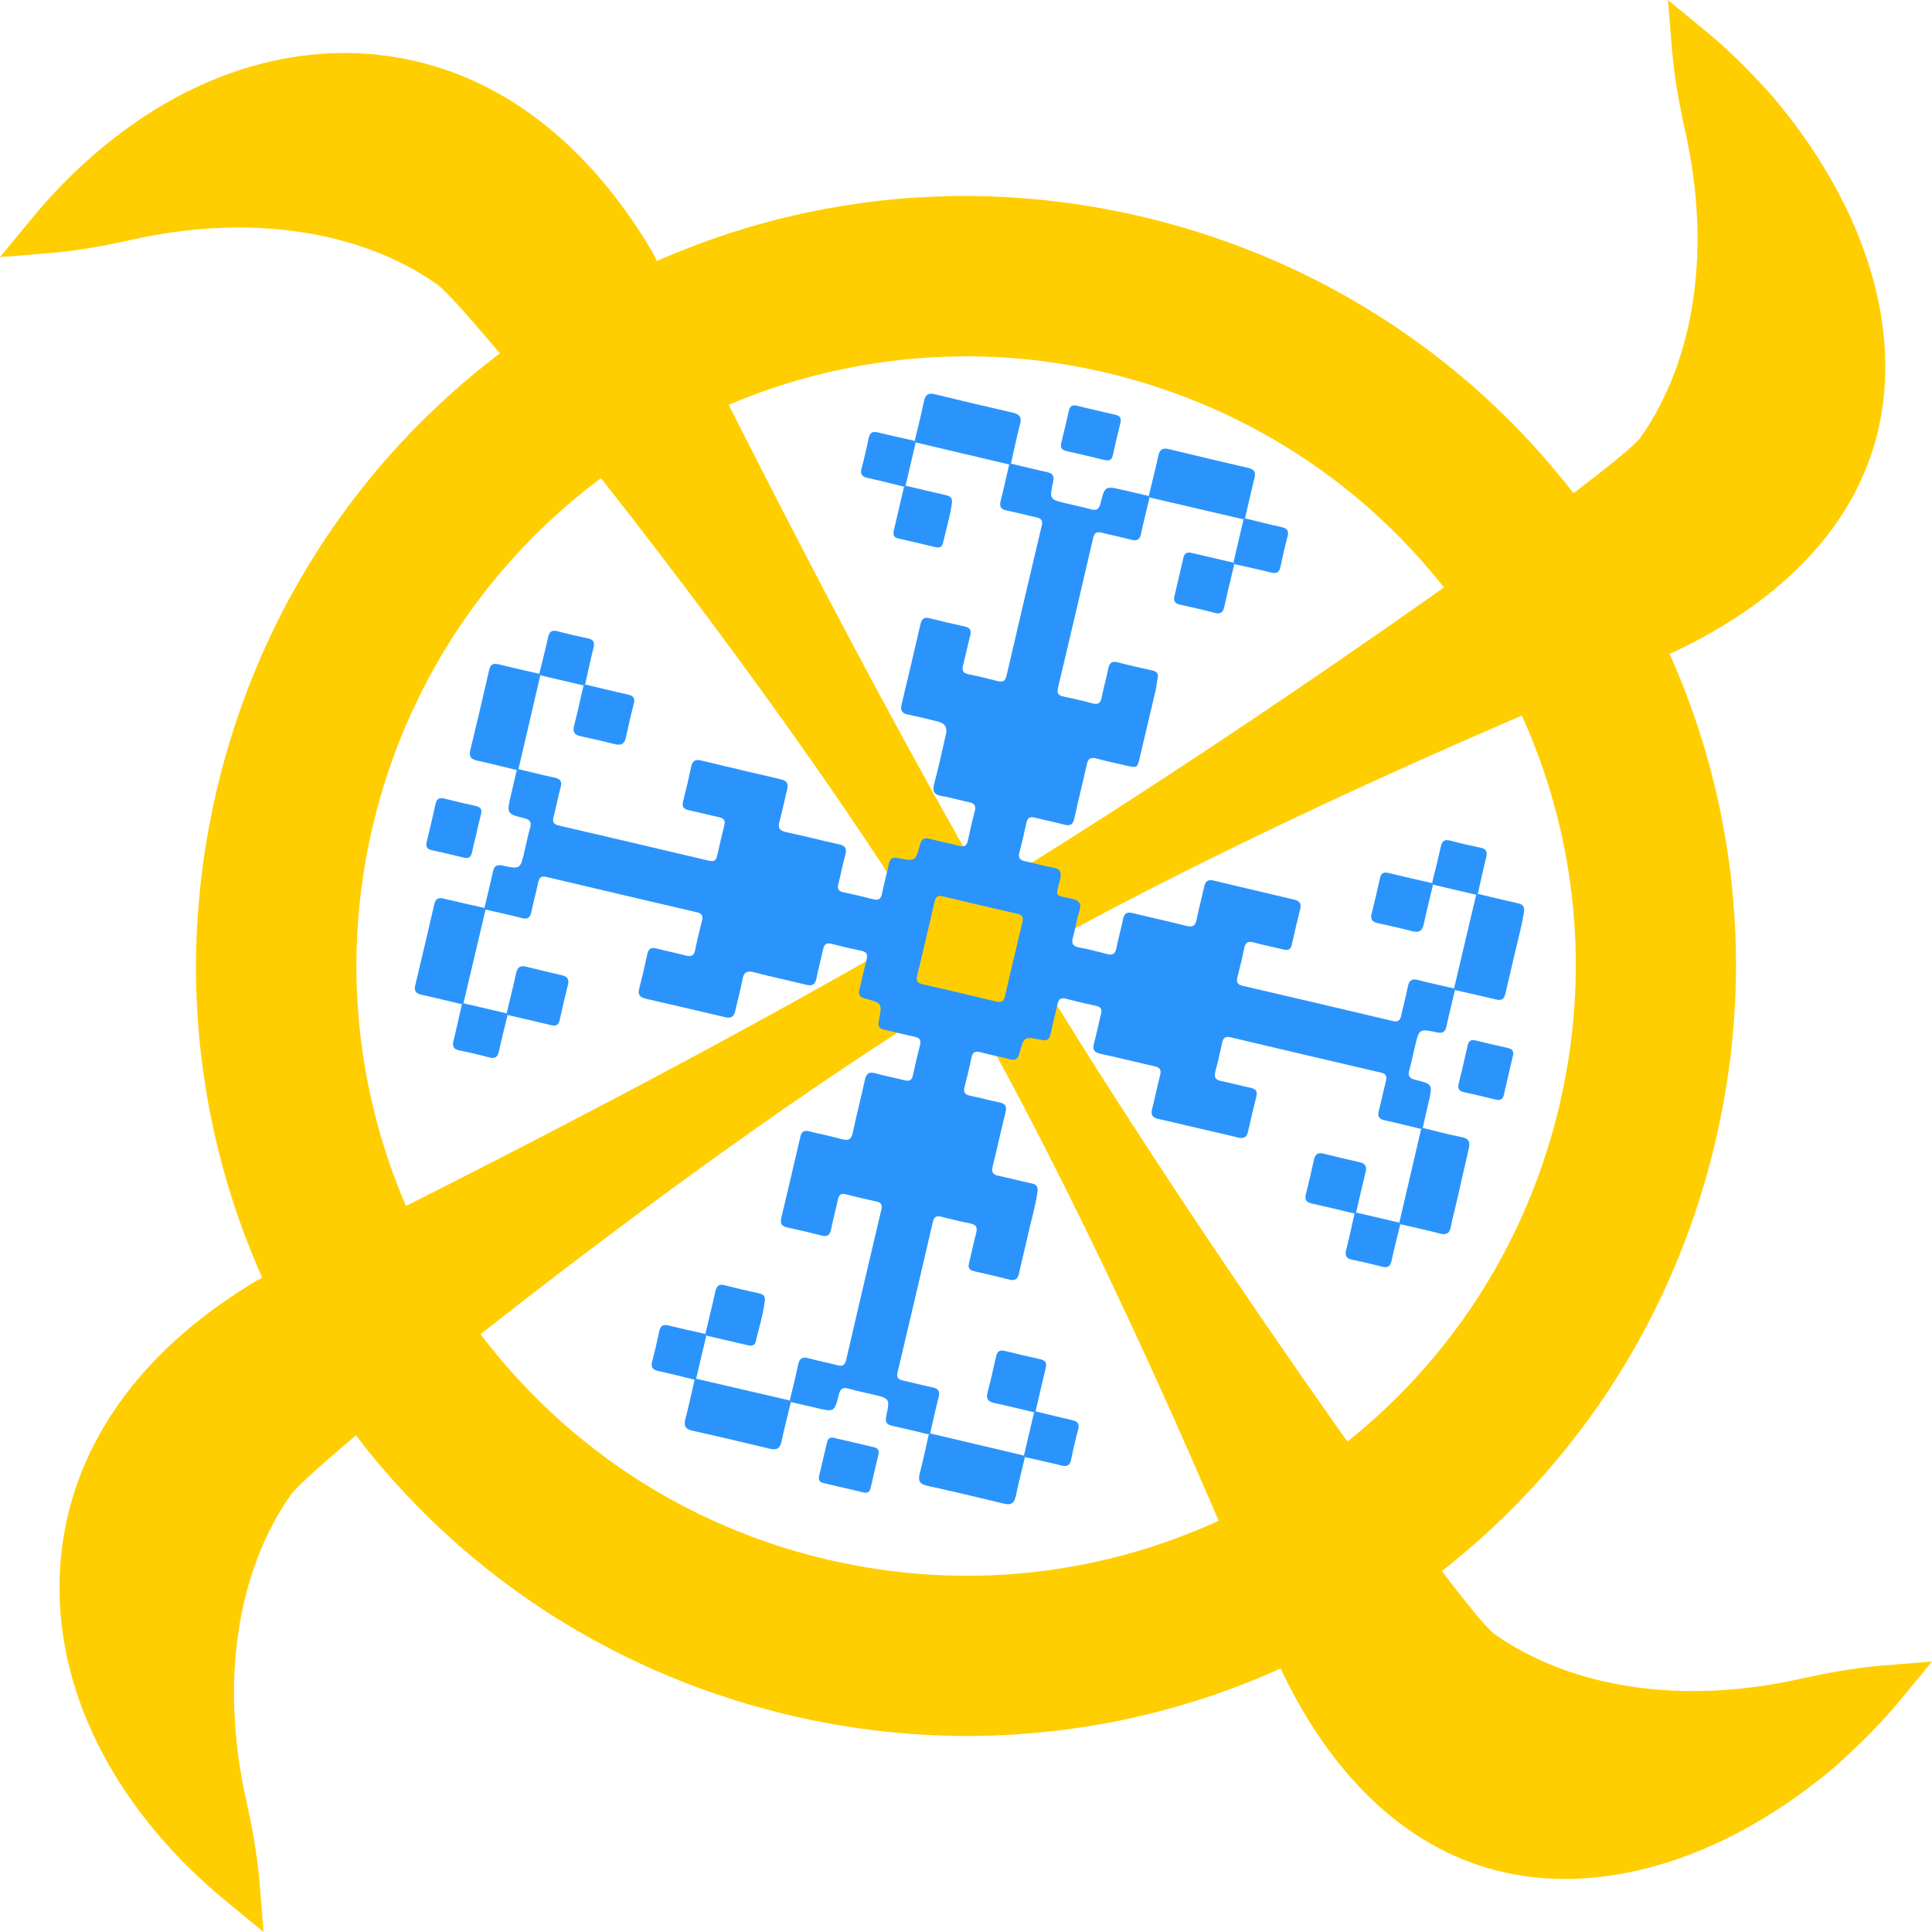 <svg width="66" height="66" viewBox="0 0 66 66" fill="none" xmlns="http://www.w3.org/2000/svg">
<path d="M33.045 59.304C30.83 59.304 28.602 59.023 26.402 58.452C19.604 56.689 13.899 52.385 10.338 46.331C6.777 40.277 5.786 33.199 7.549 26.401C9.311 19.603 13.615 13.898 19.669 10.337C25.722 6.776 32.799 5.785 39.598 7.547C46.397 9.31 52.101 13.614 55.662 19.668C59.223 25.721 60.214 32.8 58.452 39.597C56.689 46.396 52.385 52.101 46.331 55.662C42.237 58.07 37.673 59.303 33.045 59.303V59.304ZM33.003 12.174C23.743 12.174 15.272 18.405 12.844 27.774C9.962 38.889 16.66 50.276 27.775 53.156C33.158 54.552 38.764 53.767 43.559 50.947C48.352 48.127 51.762 43.608 53.158 38.225C54.553 32.84 53.769 27.235 50.949 22.44C48.128 17.647 43.61 14.237 38.227 12.841C36.481 12.389 34.728 12.173 33.005 12.173L33.003 12.174Z" fill="#FFCE00"/>
<path d="M64.32 56.896C63.304 56.979 62.366 57.164 61.583 57.335H61.576C57.552 58.254 53.714 57.701 51.047 55.817C49.933 55.003 40.102 41.175 34.591 31.834C29.675 23.501 24.484 13.036 22.779 9.597C22.372 8.775 22.296 8.624 22.257 8.559C20.029 4.813 17.007 2.529 13.516 1.954C10.045 1.381 6.414 2.538 3.293 5.21C2.495 5.893 1.768 6.636 1.07 7.485L0 8.784L1.678 8.648C2.695 8.566 3.633 8.38 4.423 8.207C8.446 7.289 12.284 7.843 14.951 9.726C16.011 10.483 26.938 23.902 32.386 33.134C35.766 38.864 39.718 47.142 43.512 56.448C43.658 56.806 43.688 56.88 43.71 56.924C45.545 60.835 48.219 63.273 51.444 63.974C52.1 64.117 52.776 64.187 53.466 64.187C56.482 64.187 59.751 62.843 62.705 60.336L62.721 60.322C63.648 59.489 64.328 58.791 64.93 58.06L66 56.76L64.322 56.896H64.32Z" fill="#FFCE00"/>
<path d="M60.556 3.295L60.542 3.279C59.709 2.353 59.011 1.672 58.28 1.07L56.98 0L57.116 1.678C57.199 2.695 57.384 3.633 57.555 4.416V4.423C58.474 8.446 57.921 12.285 56.037 14.952C55.223 16.066 41.395 25.897 32.055 31.408C23.723 36.325 13.257 41.516 9.818 43.221C8.996 43.628 8.845 43.704 8.78 43.742C5.034 45.971 2.75 48.992 2.175 52.484C1.604 55.955 2.76 59.585 5.431 62.707C6.114 63.505 6.857 64.232 7.705 64.93L9.004 66L8.868 64.322C8.785 63.305 8.6 62.367 8.428 61.577C7.51 57.554 8.064 53.715 9.947 51.048C10.704 49.989 24.122 39.061 33.354 33.614C39.082 30.234 47.361 26.283 56.665 22.488C57.026 22.341 57.1 22.311 57.143 22.291C61.053 20.455 63.492 17.781 64.192 14.557C64.96 11.029 63.633 6.926 60.554 3.297L60.556 3.295Z" fill="#FFCE00"/>
<path d="M48.548 38.566C48.134 38.467 47.721 38.362 47.305 38.273C47.102 38.231 47.053 38.133 47.104 37.94C47.192 37.609 47.257 37.273 47.343 36.941C47.385 36.777 47.357 36.683 47.173 36.641C45.46 36.243 43.748 35.841 42.037 35.436C41.855 35.393 41.785 35.459 41.748 35.627C41.681 35.952 41.607 36.279 41.519 36.599C41.466 36.795 41.514 36.889 41.719 36.93C42.055 36.997 42.385 37.09 42.72 37.16C42.905 37.198 42.965 37.284 42.916 37.472C42.815 37.867 42.725 38.264 42.634 38.662C42.593 38.845 42.489 38.905 42.31 38.862C41.391 38.646 40.472 38.431 39.553 38.218C39.371 38.176 39.309 38.081 39.355 37.897C39.453 37.512 39.531 37.121 39.631 36.735C39.679 36.548 39.627 36.466 39.439 36.424C38.824 36.288 38.215 36.132 37.599 36C37.375 35.952 37.313 35.855 37.374 35.635C37.465 35.305 37.529 34.968 37.613 34.635C37.654 34.473 37.602 34.395 37.441 34.361C37.096 34.287 36.754 34.208 36.413 34.119C36.235 34.072 36.16 34.135 36.124 34.307C36.053 34.642 35.962 34.973 35.893 35.309C35.853 35.5 35.776 35.569 35.569 35.525C34.987 35.401 34.979 35.408 34.819 36C34.769 36.191 34.676 36.231 34.499 36.186C34.167 36.1 33.831 36.035 33.5 35.947C33.32 35.899 33.224 35.936 33.185 36.132C33.117 36.468 33.037 36.802 32.951 37.133C32.907 37.305 32.951 37.39 33.13 37.428C33.465 37.497 33.796 37.59 34.131 37.657C34.342 37.699 34.403 37.792 34.349 38.004C34.196 38.615 34.065 39.23 33.912 39.841C33.863 40.04 33.912 40.129 34.115 40.169C34.487 40.244 34.852 40.347 35.225 40.423C35.405 40.46 35.469 40.534 35.441 40.724C35.365 41.249 35.209 41.753 35.097 42.269C35.006 42.685 34.899 43.098 34.806 43.514C34.766 43.696 34.676 43.761 34.49 43.714C34.085 43.613 33.68 43.518 33.273 43.427C33.11 43.391 33.063 43.306 33.103 43.147C33.189 42.806 33.256 42.46 33.348 42.12C33.402 41.918 33.338 41.833 33.141 41.794C32.814 41.73 32.49 41.65 32.167 41.568C32 41.525 31.911 41.558 31.868 41.741C31.471 43.455 31.069 45.167 30.663 46.879C30.619 47.063 30.691 47.13 30.857 47.164C31.192 47.236 31.523 47.326 31.857 47.395C32.053 47.435 32.118 47.523 32.067 47.723C31.96 48.136 31.872 48.552 31.776 48.967C31.759 48.977 31.74 48.988 31.723 49C31.31 48.903 30.898 48.799 30.485 48.709C30.288 48.668 30.233 48.583 30.275 48.381C30.405 47.774 30.398 47.773 29.8 47.633C29.531 47.57 29.26 47.514 28.993 47.44C28.805 47.388 28.71 47.424 28.658 47.633C28.508 48.244 28.5 48.241 27.875 48.094C27.588 48.028 27.3 47.961 27.013 47.895C27.003 47.877 26.992 47.859 26.98 47.841C27.076 47.435 27.183 47.032 27.264 46.624C27.311 46.396 27.416 46.342 27.632 46.403C27.953 46.492 28.282 46.552 28.604 46.636C28.769 46.679 28.861 46.649 28.904 46.465C29.301 44.752 29.703 43.039 30.107 41.327C30.144 41.173 30.115 41.082 29.946 41.046C29.593 40.97 29.241 40.889 28.892 40.799C28.722 40.756 28.657 40.827 28.623 40.982C28.549 41.326 28.458 41.666 28.386 42.011C28.347 42.193 28.265 42.259 28.075 42.209C27.68 42.108 27.284 42.016 26.887 41.93C26.698 41.89 26.646 41.79 26.689 41.612C26.909 40.684 27.129 39.756 27.343 38.827C27.384 38.65 27.475 38.606 27.643 38.648C28.011 38.74 28.385 38.811 28.75 38.914C28.98 38.978 29.084 38.93 29.134 38.684C29.259 38.087 29.416 37.496 29.544 36.898C29.591 36.679 29.68 36.603 29.907 36.666C30.236 36.758 30.574 36.821 30.906 36.905C31.065 36.945 31.149 36.905 31.185 36.738C31.258 36.394 31.338 36.051 31.427 35.711C31.472 35.537 31.422 35.455 31.245 35.417C30.901 35.345 30.561 35.252 30.218 35.18C30.031 35.141 29.984 35.053 30.022 34.866C30.142 34.275 30.138 34.267 29.553 34.112C29.368 34.063 29.313 33.982 29.361 33.797C29.449 33.457 29.517 33.112 29.605 32.772C29.651 32.597 29.596 32.515 29.421 32.479C29.087 32.41 28.752 32.333 28.422 32.245C28.231 32.194 28.153 32.259 28.115 32.443C28.049 32.77 27.955 33.09 27.892 33.417C27.848 33.648 27.74 33.693 27.523 33.637C26.94 33.489 26.349 33.372 25.768 33.216C25.503 33.145 25.404 33.221 25.359 33.48C25.295 33.835 25.194 34.183 25.117 34.535C25.075 34.729 24.973 34.798 24.78 34.751C23.87 34.537 22.96 34.323 22.049 34.115C21.86 34.071 21.784 33.983 21.834 33.782C21.936 33.387 22.029 32.99 22.113 32.591C22.154 32.399 22.25 32.357 22.431 32.403C22.761 32.489 23.099 32.555 23.43 32.642C23.607 32.689 23.707 32.657 23.746 32.459C23.813 32.123 23.894 31.791 23.98 31.459C24.023 31.289 23.983 31.204 23.803 31.163C22.09 30.765 20.379 30.363 18.668 29.958C18.483 29.914 18.419 29.987 18.384 30.153C18.312 30.488 18.223 30.818 18.153 31.153C18.113 31.351 18.024 31.413 17.825 31.361C17.413 31.256 16.997 31.167 16.582 31.07C16.571 31.052 16.561 31.035 16.549 31.016C16.646 30.604 16.751 30.191 16.839 29.778C16.881 29.582 16.969 29.527 17.168 29.57C17.773 29.698 17.774 29.691 17.915 29.093C17.977 28.824 18.033 28.553 18.107 28.286C18.159 28.097 18.121 28.003 17.915 27.953C17.305 27.802 17.308 27.794 17.453 27.168C17.52 26.881 17.586 26.593 17.653 26.306C17.671 26.296 17.689 26.285 17.706 26.273C18.12 26.372 18.534 26.476 18.95 26.565C19.153 26.608 19.203 26.704 19.151 26.899C19.063 27.23 18.998 27.566 18.913 27.898C18.871 28.062 18.896 28.155 19.082 28.199C20.795 28.597 22.507 28.999 24.217 29.403C24.372 29.439 24.462 29.412 24.498 29.241C24.575 28.888 24.657 28.537 24.745 28.187C24.788 28.018 24.719 27.953 24.564 27.918C24.221 27.843 23.881 27.753 23.537 27.68C23.355 27.642 23.287 27.56 23.336 27.371C23.438 26.976 23.531 26.58 23.615 26.181C23.659 25.974 23.771 25.935 23.957 25.981C24.865 26.198 25.775 26.414 26.685 26.625C26.878 26.671 26.943 26.769 26.892 26.965C26.8 27.324 26.733 27.69 26.632 28.045C26.566 28.274 26.616 28.378 26.861 28.429C27.459 28.553 28.05 28.71 28.646 28.838C28.865 28.885 28.941 28.975 28.878 29.2C28.786 29.53 28.724 29.867 28.64 30.199C28.599 30.357 28.64 30.442 28.806 30.478C29.151 30.552 29.493 30.632 29.834 30.72C30.007 30.765 30.09 30.716 30.127 30.538C30.199 30.194 30.293 29.854 30.365 29.51C30.403 29.323 30.491 29.276 30.678 29.313C31.268 29.433 31.276 29.43 31.432 28.845C31.481 28.66 31.565 28.606 31.748 28.653C32.088 28.741 32.434 28.809 32.774 28.897C32.95 28.942 33.029 28.887 33.065 28.712C33.136 28.377 33.212 28.042 33.3 27.711C33.352 27.519 33.284 27.442 33.101 27.404C32.793 27.342 32.491 27.245 32.18 27.196C31.892 27.151 31.848 27.02 31.918 26.757C32.066 26.204 32.186 25.64 32.315 25.083C32.369 24.849 32.276 24.703 32.035 24.647C31.692 24.565 31.352 24.479 31.008 24.408C30.806 24.366 30.753 24.264 30.798 24.072C31.018 23.154 31.236 22.235 31.447 21.314C31.491 21.125 31.583 21.076 31.764 21.122C32.159 21.222 32.555 21.315 32.953 21.401C33.145 21.442 33.188 21.538 33.141 21.718C33.056 22.049 32.989 22.387 32.902 22.717C32.855 22.895 32.887 22.995 33.085 23.034C33.42 23.1 33.753 23.182 34.085 23.267C34.255 23.311 34.34 23.271 34.383 23.091C34.781 21.378 35.182 19.665 35.588 17.955C35.632 17.769 35.557 17.705 35.393 17.67C35.058 17.598 34.727 17.509 34.392 17.44C34.195 17.4 34.132 17.31 34.184 17.111C34.289 16.699 34.379 16.283 34.475 15.868C34.492 15.857 34.511 15.847 34.528 15.836C34.941 15.933 35.352 16.037 35.766 16.127C35.961 16.168 36.019 16.253 35.976 16.455C35.846 17.062 35.854 17.063 36.451 17.203C36.72 17.266 36.991 17.322 37.258 17.395C37.446 17.448 37.541 17.413 37.593 17.205C37.743 16.594 37.752 16.596 38.376 16.742C38.663 16.808 38.951 16.874 39.238 16.941C39.248 16.958 39.26 16.977 39.271 16.994C39.172 17.409 39.067 17.821 38.979 18.237C38.936 18.44 38.839 18.489 38.645 18.439C38.315 18.351 37.978 18.285 37.646 18.2C37.482 18.157 37.389 18.185 37.346 18.369C36.948 20.082 36.547 21.796 36.141 23.507C36.099 23.689 36.163 23.759 36.332 23.795C36.658 23.863 36.983 23.937 37.305 24.025C37.499 24.078 37.594 24.032 37.636 23.825C37.701 23.489 37.796 23.159 37.865 22.823C37.904 22.639 37.989 22.577 38.177 22.625C38.572 22.727 38.968 22.819 39.367 22.904C39.531 22.939 39.581 23.02 39.546 23.178C39.517 23.312 39.507 23.453 39.477 23.587C39.298 24.354 39.116 25.119 38.935 25.885C38.855 26.226 38.839 26.237 38.508 26.161C38.156 26.079 37.802 26.005 37.454 25.911C37.255 25.858 37.17 25.915 37.126 26.116C36.991 26.73 36.835 27.34 36.702 27.955C36.655 28.169 36.56 28.226 36.352 28.17C36.021 28.081 35.685 28.017 35.353 27.931C35.177 27.886 35.098 27.942 35.061 28.115C34.99 28.45 34.914 28.785 34.826 29.116C34.774 29.308 34.842 29.386 35.025 29.423C35.333 29.485 35.636 29.582 35.945 29.631C36.233 29.676 36.275 29.807 36.208 30.07C36.059 30.652 36.02 30.572 36.609 30.7C36.863 30.754 36.955 30.849 36.875 31.113C36.784 31.413 36.735 31.727 36.652 32.031C36.6 32.224 36.642 32.323 36.85 32.363C37.176 32.426 37.501 32.505 37.822 32.591C38.006 32.641 38.096 32.591 38.134 32.401C38.203 32.064 38.296 31.735 38.364 31.399C38.404 31.2 38.496 31.144 38.695 31.192C39.306 31.344 39.921 31.475 40.532 31.63C40.744 31.683 40.835 31.63 40.877 31.415C40.951 31.043 41.053 30.676 41.132 30.305C41.172 30.114 41.256 30.032 41.459 30.081C42.377 30.301 43.296 30.517 44.215 30.733C44.393 30.774 44.464 30.865 44.417 31.052C44.315 31.456 44.221 31.862 44.131 32.269C44.095 32.431 44.01 32.478 43.852 32.439C43.511 32.354 43.165 32.287 42.827 32.195C42.625 32.141 42.54 32.202 42.501 32.402C42.437 32.729 42.357 33.053 42.274 33.376C42.231 33.543 42.264 33.633 42.446 33.675C44.159 34.072 45.871 34.474 47.583 34.88C47.765 34.923 47.834 34.854 47.87 34.686C47.939 34.361 48.03 34.039 48.092 33.712C48.135 33.491 48.23 33.42 48.455 33.48C48.857 33.588 49.266 33.672 49.672 33.766C49.682 33.784 49.695 33.801 49.705 33.819C49.608 34.231 49.502 34.643 49.414 35.058C49.373 35.254 49.286 35.31 49.086 35.268C48.48 35.138 48.478 35.146 48.338 35.743C48.275 36.012 48.219 36.283 48.146 36.55C48.094 36.738 48.13 36.833 48.338 36.885C48.947 37.035 48.946 37.044 48.799 37.669C48.733 37.956 48.666 38.244 48.601 38.532C48.583 38.543 48.565 38.554 48.547 38.566H48.548ZM34.632 32.75C34.73 32.337 34.822 31.92 34.926 31.508C34.97 31.335 34.919 31.255 34.744 31.215C33.897 31.021 33.051 30.822 32.206 30.62C32.044 30.581 31.967 30.628 31.93 30.79C31.735 31.637 31.537 32.485 31.333 33.329C31.292 33.504 31.34 33.583 31.515 33.623C32.352 33.813 33.19 34.01 34.025 34.212C34.212 34.258 34.296 34.208 34.336 34.02C34.426 33.595 34.532 33.173 34.631 32.75H34.632Z" fill="#2B94FC"/>
<path d="M15.779 34.306C15.32 34.198 14.862 34.083 14.4 33.983C14.203 33.941 14.139 33.846 14.187 33.651C14.407 32.733 14.625 31.814 14.835 30.893C14.878 30.708 14.965 30.652 15.149 30.696C15.616 30.809 16.087 30.912 16.555 31.019C16.566 31.036 16.576 31.055 16.588 31.073C16.336 32.141 16.084 33.208 15.832 34.274C15.815 34.285 15.796 34.295 15.779 34.307V34.306Z" fill="#2B94FC"/>
<path d="M31.248 15.061C31.355 14.611 31.472 14.163 31.564 13.709C31.613 13.467 31.728 13.416 31.955 13.472C32.835 13.688 33.717 13.896 34.602 14.098C34.83 14.15 34.909 14.25 34.847 14.486C34.731 14.933 34.638 15.386 34.535 15.837C34.518 15.848 34.499 15.859 34.482 15.869C33.414 15.617 32.348 15.365 31.281 15.114C31.27 15.095 31.259 15.078 31.248 15.059V15.061Z" fill="#2B94FC"/>
<path d="M39.243 16.943C39.354 16.484 39.471 16.026 39.571 15.566C39.617 15.355 39.715 15.293 39.923 15.342C40.832 15.562 41.74 15.776 42.652 15.988C42.848 16.033 42.904 16.136 42.855 16.329C42.74 16.787 42.638 17.249 42.532 17.707L42.478 17.741C41.411 17.493 40.344 17.245 39.276 16.996C39.266 16.979 39.254 16.96 39.243 16.943Z" fill="#2B94FC"/>
<path d="M17.66 26.308C17.21 26.2 16.762 26.084 16.31 25.986C16.095 25.939 16.011 25.852 16.067 25.623C16.288 24.715 16.502 23.805 16.709 22.894C16.755 22.687 16.857 22.648 17.046 22.696C17.504 22.811 17.965 22.912 18.424 23.018C18.435 23.035 18.447 23.054 18.458 23.071C18.209 24.138 17.961 25.207 17.712 26.274C17.695 26.285 17.676 26.296 17.659 26.308H17.66Z" fill="#2B94FC"/>
<path d="M35.013 49.779C34.909 50.22 34.795 50.659 34.703 51.103C34.653 51.343 34.548 51.428 34.298 51.367C33.426 51.154 32.553 50.95 31.676 50.757C31.413 50.699 31.353 50.58 31.421 50.327C31.539 49.889 31.627 49.444 31.728 49.002C31.745 48.991 31.764 48.981 31.781 48.969C32.847 49.221 33.915 49.472 34.981 49.724C34.991 49.741 35.003 49.76 35.014 49.777L35.013 49.779Z" fill="#2B94FC"/>
<path d="M23.782 47.1C24.849 47.348 25.917 47.596 26.984 47.844C26.995 47.861 27.005 47.88 27.017 47.899C26.909 48.348 26.793 48.797 26.696 49.249C26.645 49.484 26.532 49.548 26.301 49.492C25.42 49.278 24.537 49.073 23.653 48.874C23.421 48.822 23.35 48.719 23.411 48.484C23.529 48.038 23.625 47.584 23.729 47.133C23.746 47.122 23.765 47.112 23.782 47.1Z" fill="#2B94FC"/>
<path d="M47.803 41.768C48.051 40.701 48.3 39.633 48.549 38.565C48.566 38.554 48.585 38.543 48.602 38.531C49.042 38.637 49.478 38.758 49.923 38.843C50.162 38.889 50.231 38.997 50.18 39.22C50.031 39.867 49.884 40.515 49.735 41.163C49.679 41.406 49.611 41.647 49.567 41.892C49.525 42.124 49.424 42.202 49.185 42.139C48.739 42.021 48.287 41.927 47.837 41.821C47.827 41.803 47.815 41.785 47.804 41.767L47.803 41.768Z" fill="#2B94FC"/>
<path d="M50.483 30.535C50.933 30.642 51.38 30.755 51.831 30.85C52.021 30.89 52.093 30.965 52.06 31.168C51.96 31.779 51.784 32.372 51.653 32.977C51.582 33.301 51.497 33.622 51.426 33.948C51.386 34.131 51.293 34.189 51.109 34.144C50.642 34.031 50.173 33.928 49.705 33.822C49.695 33.805 49.682 33.786 49.672 33.769C49.924 32.702 50.176 31.636 50.428 30.569C50.446 30.558 50.464 30.547 50.482 30.537L50.483 30.535Z" fill="#2B94FC"/>
<path d="M35.326 48.248C34.877 48.141 34.43 48.027 33.977 47.931C33.761 47.886 33.677 47.795 33.736 47.568C33.841 47.167 33.935 46.761 34.023 46.356C34.061 46.177 34.139 46.101 34.33 46.149C34.732 46.252 35.137 46.345 35.542 46.434C35.717 46.473 35.765 46.56 35.724 46.731C35.604 47.224 35.493 47.719 35.378 48.214C35.361 48.225 35.342 48.236 35.325 48.248H35.326Z" fill="#2B94FC"/>
<path d="M46.274 41.457C45.79 41.343 45.305 41.222 44.82 41.116C44.625 41.073 44.56 40.988 44.612 40.788C44.712 40.403 44.801 40.016 44.884 39.628C44.925 39.435 45.017 39.36 45.213 39.409C45.626 39.512 46.038 39.611 46.451 39.704C46.65 39.749 46.696 39.859 46.649 40.048C46.535 40.505 46.434 40.965 46.327 41.422C46.31 41.433 46.291 41.444 46.274 41.456V41.457Z" fill="#2B94FC"/>
<path d="M17.308 34.619C17.416 34.162 17.532 33.706 17.631 33.245C17.676 33.032 17.781 32.974 17.984 33.025C18.387 33.127 18.79 33.222 19.195 33.315C19.39 33.359 19.449 33.461 19.399 33.655C19.299 34.048 19.207 34.443 19.121 34.841C19.082 35.017 18.993 35.061 18.823 35.02C18.331 34.9 17.836 34.789 17.341 34.674C17.33 34.655 17.318 34.638 17.308 34.619Z" fill="#2B94FC"/>
<path d="M42.166 19.272C42.051 19.758 41.93 20.241 41.825 20.729C41.782 20.926 41.694 20.986 41.495 20.936C41.103 20.833 40.705 20.744 40.309 20.655C40.136 20.617 40.081 20.523 40.121 20.357C40.224 19.926 40.329 19.495 40.424 19.062C40.464 18.88 40.568 18.853 40.729 18.893C41.196 19.005 41.664 19.11 42.131 19.22C42.142 19.239 42.154 19.256 42.165 19.275L42.166 19.272Z" fill="#2B94FC"/>
<path d="M48.954 30.223C48.847 30.672 48.734 31.119 48.638 31.57C48.587 31.806 48.471 31.87 48.243 31.81C47.851 31.709 47.453 31.621 47.057 31.533C46.88 31.493 46.809 31.404 46.856 31.217C46.957 30.814 47.052 30.41 47.14 30.004C47.178 29.829 47.265 29.781 47.436 29.823C47.928 29.943 48.425 30.053 48.918 30.168C48.929 30.185 48.941 30.204 48.952 30.221L48.954 30.223Z" fill="#2B94FC"/>
<path d="M19.988 23.383C20.472 23.497 20.956 23.618 21.443 23.724C21.639 23.767 21.702 23.854 21.65 24.053C21.551 24.427 21.463 24.805 21.385 25.184C21.339 25.401 21.233 25.477 21.012 25.423C20.619 25.323 20.223 25.232 19.826 25.148C19.617 25.102 19.561 24.997 19.613 24.79C19.729 24.334 19.829 23.874 19.936 23.416C19.953 23.405 19.972 23.395 19.989 23.384L19.988 23.383Z" fill="#2B94FC"/>
<path d="M30.936 16.592C31.395 16.7 31.852 16.813 32.312 16.915C32.478 16.951 32.541 17.017 32.517 17.199C32.456 17.659 32.314 18.101 32.214 18.55C32.184 18.684 32.092 18.725 31.962 18.693C31.539 18.593 31.117 18.49 30.693 18.397C30.497 18.354 30.507 18.232 30.543 18.082C30.658 17.596 30.77 17.109 30.884 16.624C30.901 16.613 30.92 16.602 30.937 16.592H30.936Z" fill="#2B94FC"/>
<path d="M24.096 45.57C24.21 45.084 24.332 44.6 24.438 44.112C24.483 43.912 24.575 43.857 24.771 43.909C25.155 44.009 25.543 44.097 25.931 44.183C26.082 44.216 26.147 44.275 26.126 44.447C26.07 44.918 25.925 45.367 25.819 45.826C25.778 46.004 25.64 45.977 25.507 45.946C25.048 45.84 24.589 45.733 24.13 45.626C24.12 45.608 24.109 45.59 24.097 45.572L24.096 45.57Z" fill="#2B94FC"/>
<path d="M51.525 36.756C51.477 36.963 51.422 37.168 51.381 37.377C51.347 37.547 51.263 37.607 51.089 37.563C50.731 37.473 50.372 37.389 50.011 37.311C49.835 37.274 49.791 37.182 49.832 37.014C49.939 36.584 50.039 36.152 50.136 35.719C50.171 35.562 50.248 35.503 50.411 35.543C50.778 35.634 51.146 35.721 51.516 35.802C51.68 35.838 51.722 35.926 51.682 36.082C51.625 36.305 51.576 36.531 51.524 36.756H51.525Z" fill="#2B94FC"/>
<path d="M16.274 28.476C16.223 28.692 16.168 28.907 16.123 29.123C16.09 29.282 16.009 29.339 15.848 29.299C15.481 29.209 15.113 29.122 14.743 29.041C14.579 29.005 14.538 28.916 14.577 28.76C14.682 28.329 14.783 27.899 14.879 27.466C14.917 27.296 14.998 27.235 15.173 27.279C15.53 27.37 15.889 27.454 16.251 27.532C16.428 27.57 16.474 27.662 16.428 27.831C16.371 28.044 16.326 28.262 16.275 28.478L16.274 28.476Z" fill="#2B94FC"/>
<path d="M28.805 50.822C28.581 50.77 28.357 50.715 28.131 50.664C27.997 50.634 27.95 50.557 27.982 50.423C28.074 50.037 28.165 49.65 28.254 49.263C28.286 49.123 28.373 49.091 28.501 49.122C28.949 49.229 29.399 49.334 29.848 49.437C29.996 49.47 30.044 49.55 30.008 49.697C29.916 50.073 29.828 50.451 29.743 50.828C29.708 50.982 29.619 51.015 29.477 50.98C29.253 50.924 29.029 50.874 28.804 50.822H28.805Z" fill="#2B94FC"/>
<path d="M37.453 14.017C37.669 14.068 37.884 14.123 38.1 14.168C38.257 14.201 38.316 14.28 38.276 14.443C38.185 14.81 38.098 15.178 38.017 15.547C37.981 15.711 37.893 15.753 37.737 15.716C37.307 15.61 36.876 15.509 36.443 15.413C36.273 15.375 36.211 15.295 36.256 15.12C36.347 14.763 36.431 14.403 36.51 14.043C36.547 13.866 36.639 13.818 36.807 13.864C37.02 13.921 37.238 13.966 37.453 14.017Z" fill="#2B94FC"/>
<path d="M47.836 41.821C47.736 42.234 47.629 42.647 47.54 43.062C47.497 43.255 47.415 43.326 47.213 43.272C46.874 43.182 46.531 43.102 46.187 43.032C45.983 42.991 45.94 42.891 45.988 42.699C46.092 42.286 46.179 41.87 46.274 41.455C46.291 41.445 46.31 41.434 46.327 41.422C46.819 41.537 47.312 41.653 47.803 41.767C47.813 41.785 47.824 41.803 47.836 41.822V41.821Z" fill="#2B94FC"/>
<path d="M17.341 34.672C17.241 35.086 17.134 35.498 17.045 35.913C17.002 36.106 16.919 36.177 16.718 36.124C16.379 36.033 16.036 35.953 15.692 35.884C15.488 35.842 15.445 35.742 15.493 35.55C15.597 35.138 15.684 34.722 15.779 34.307C15.796 34.296 15.815 34.285 15.832 34.273C16.324 34.388 16.817 34.504 17.308 34.619C17.318 34.638 17.33 34.655 17.341 34.674V34.672Z" fill="#2B94FC"/>
<path d="M23.729 47.133C23.315 47.032 22.904 46.927 22.489 46.836C22.296 46.794 22.225 46.711 22.279 46.509C22.369 46.171 22.449 45.828 22.519 45.483C22.56 45.279 22.66 45.235 22.852 45.283C23.265 45.386 23.681 45.474 24.094 45.569C24.105 45.586 24.116 45.605 24.128 45.624C24.013 46.116 23.897 46.608 23.782 47.1C23.765 47.111 23.746 47.122 23.729 47.134V47.133Z" fill="#2B94FC"/>
<path d="M34.979 49.725C35.095 49.233 35.21 48.74 35.326 48.248C35.343 48.237 35.362 48.227 35.38 48.215C35.793 48.315 36.204 48.42 36.62 48.511C36.814 48.554 36.884 48.636 36.831 48.838C36.74 49.177 36.66 49.52 36.591 49.864C36.55 50.068 36.45 50.111 36.257 50.063C35.845 49.959 35.429 49.872 35.015 49.777C35.005 49.76 34.993 49.741 34.982 49.724L34.979 49.725Z" fill="#2B94FC"/>
<path d="M48.921 30.168C49.021 29.755 49.128 29.344 49.218 28.927C49.261 28.733 49.345 28.663 49.545 28.717C49.884 28.807 50.227 28.887 50.571 28.957C50.776 28.998 50.818 29.099 50.77 29.292C50.666 29.704 50.579 30.12 50.484 30.535C50.467 30.546 50.448 30.556 50.431 30.567C49.939 30.452 49.446 30.336 48.954 30.221C48.944 30.204 48.931 30.186 48.921 30.168Z" fill="#2B94FC"/>
<path d="M18.424 23.016C18.524 22.602 18.631 22.191 18.722 21.775C18.764 21.58 18.848 21.511 19.049 21.564C19.387 21.655 19.73 21.735 20.075 21.804C20.28 21.846 20.321 21.947 20.273 22.139C20.169 22.552 20.082 22.968 19.988 23.383C19.97 23.393 19.952 23.404 19.934 23.415C19.442 23.3 18.95 23.184 18.457 23.069C18.447 23.052 18.435 23.033 18.424 23.016Z" fill="#2B94FC"/>
<path d="M42.533 17.708C42.947 17.808 43.358 17.915 43.774 18.005C43.967 18.047 44.038 18.13 43.985 18.331C43.894 18.67 43.814 19.013 43.744 19.357C43.703 19.561 43.603 19.604 43.411 19.556C42.999 19.452 42.582 19.365 42.169 19.271C42.158 19.253 42.146 19.235 42.136 19.217C42.252 18.725 42.366 18.233 42.482 17.74C42.5 17.73 42.518 17.719 42.536 17.707L42.533 17.708Z" fill="#2B94FC"/>
<path d="M31.281 15.116C31.166 15.608 31.05 16.1 30.936 16.593C30.918 16.603 30.899 16.614 30.882 16.625C30.469 16.525 30.058 16.419 29.643 16.328C29.449 16.286 29.379 16.203 29.432 16.002C29.523 15.663 29.603 15.32 29.672 14.976C29.713 14.771 29.814 14.727 30.006 14.775C30.418 14.878 30.834 14.966 31.248 15.061C31.258 15.08 31.27 15.097 31.281 15.116Z" fill="#2B94FC"/>
</svg>
